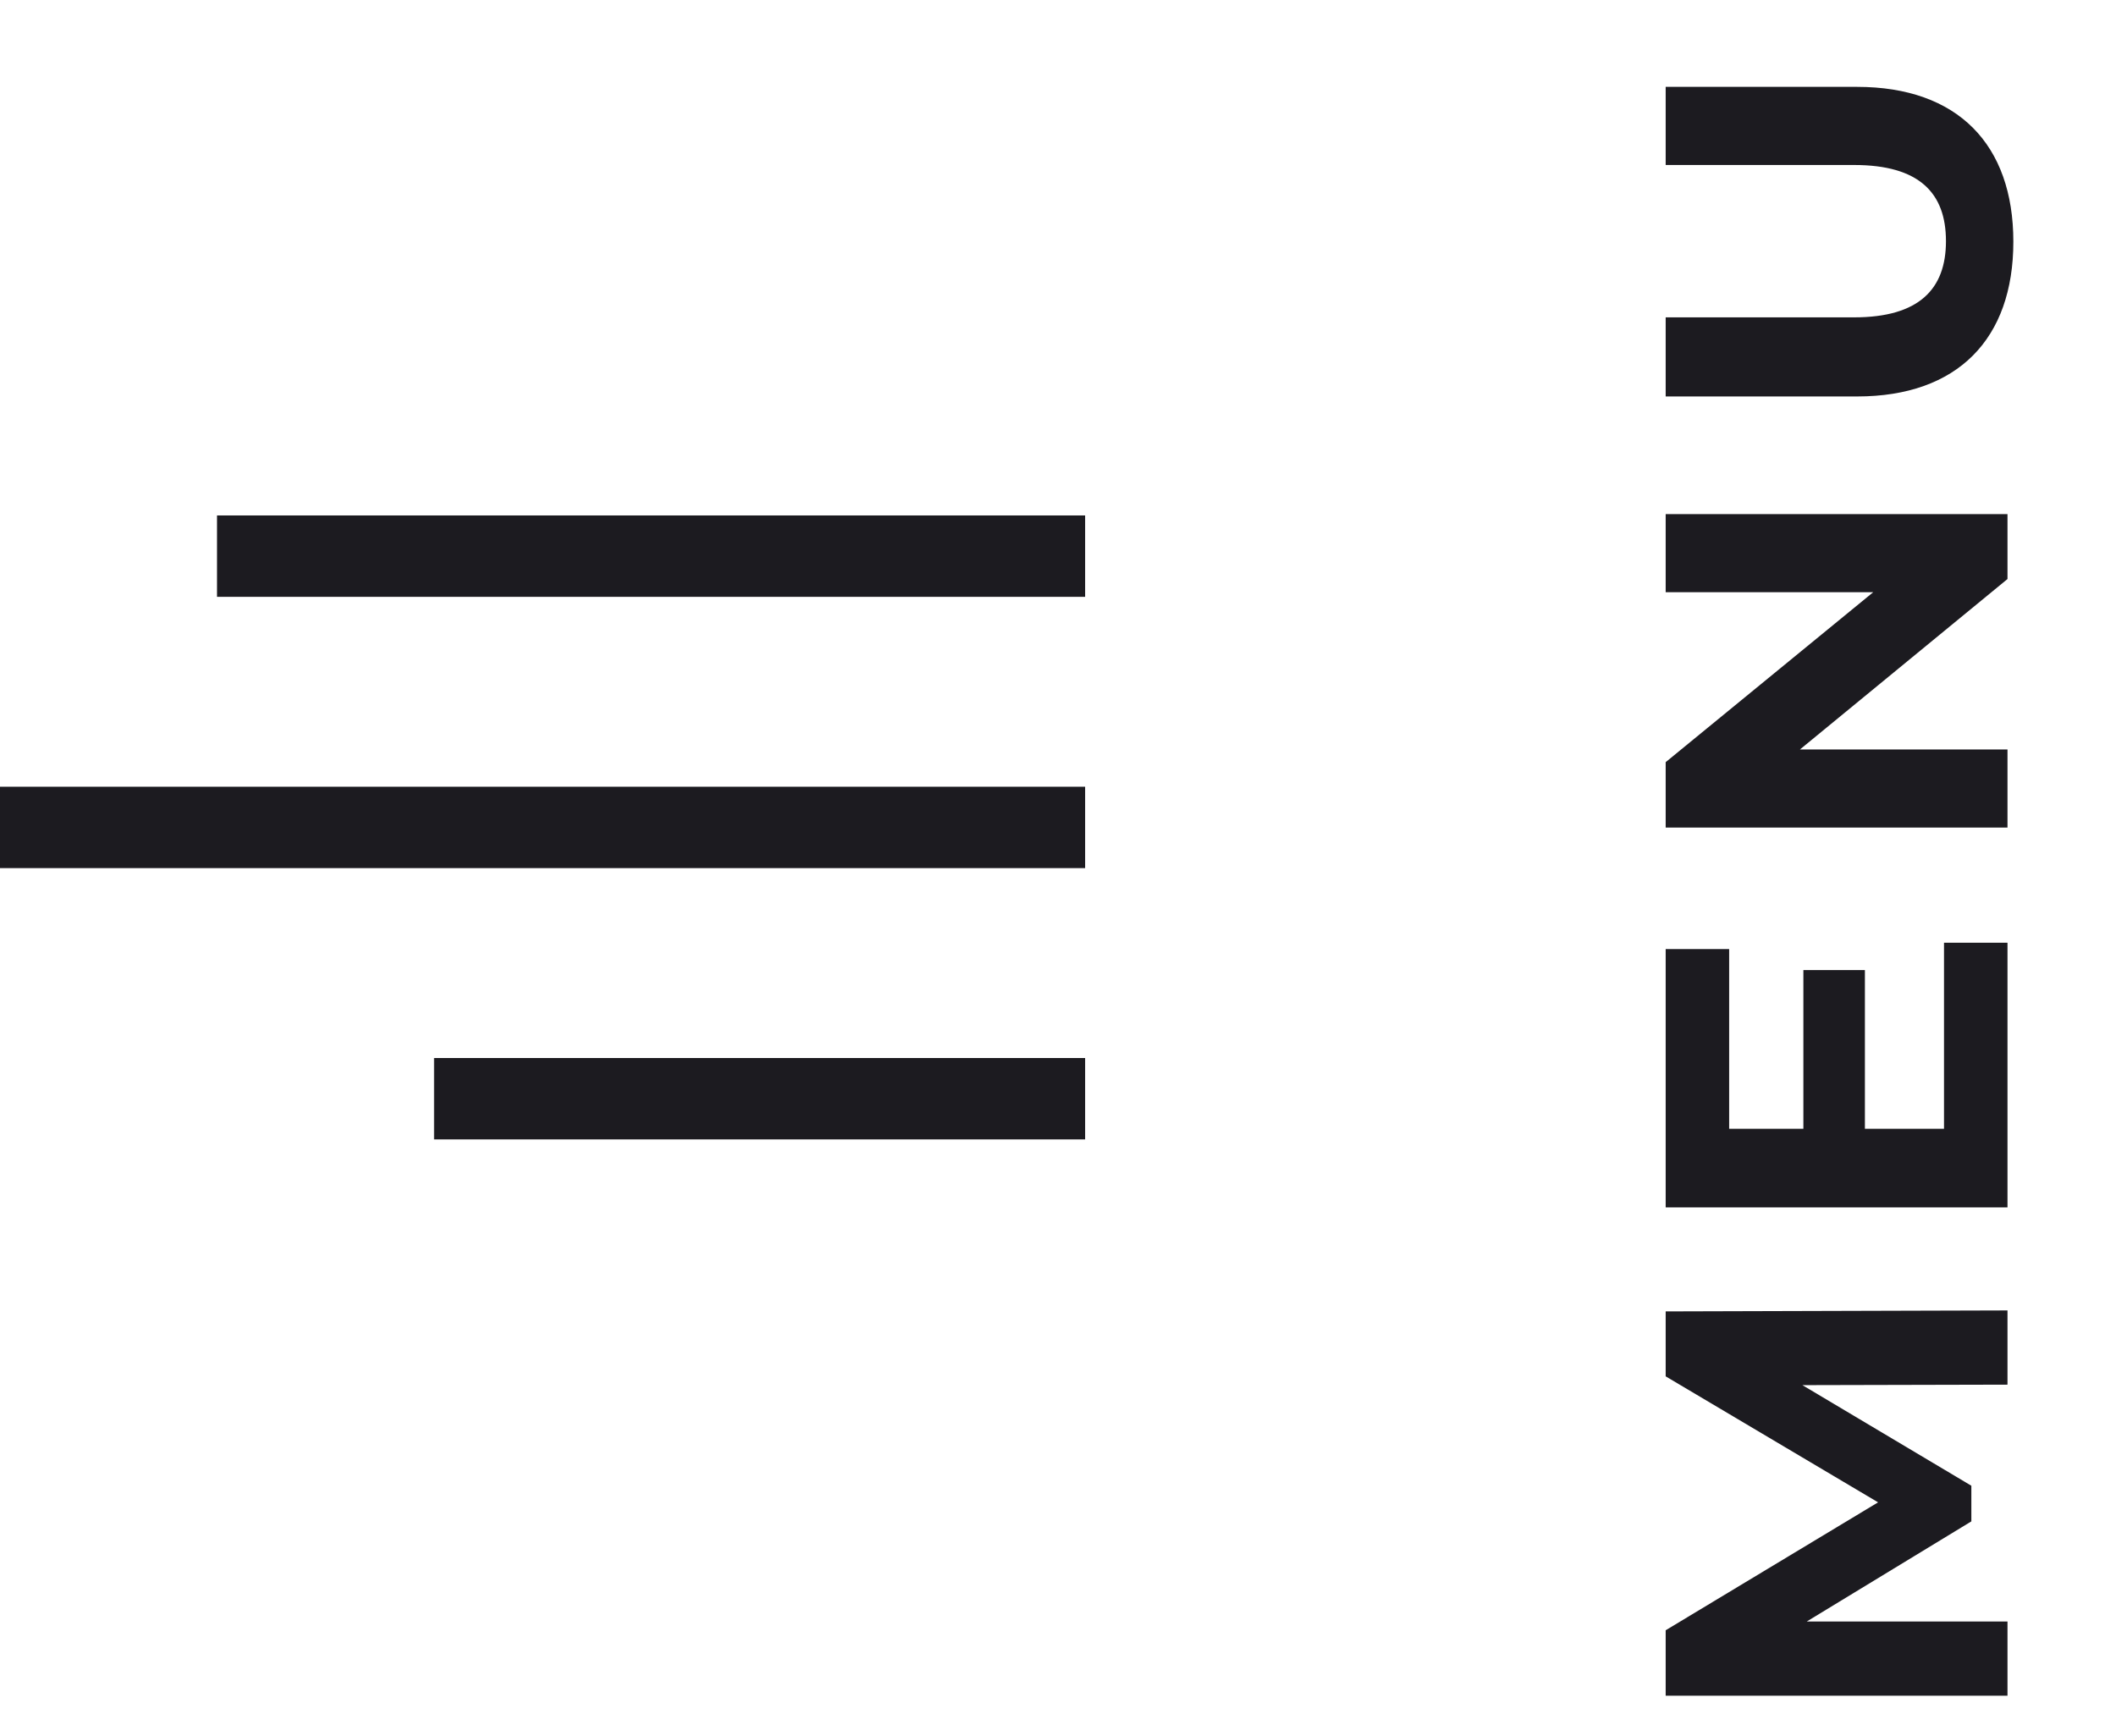 <svg width="39" height="32" viewBox="0 0 39 32" fill="none" xmlns="http://www.w3.org/2000/svg">
                <line x1="4" y1="10.25" x2="20" y2="10.25" stroke="#1C1B20" stroke-width="1.5" />
                <line x1="8" y1="20.25" x2="20" y2="20.25" stroke="#1C1B20" stroke-width="1.5" />
                <line y1="15.25" x2="20" y2="15.25" stroke="#1C1B20" stroke-width="1.5" />
                <path
                    d="M37 24.152L30.7 24.17V25.367L34.615 27.689L30.7 30.047V31.253H37V29.885H33.301L36.334 28.04V27.383L33.22 25.529L37 25.52V24.152Z"
                    fill="#1C1B20" />
                <path d="M35.83 20.804H34.372V17.879H33.238V20.804H31.87V17.492H30.7V22.253H37V17.375H35.83V20.804Z"
                    fill="#1C1B20" />
                <path d="M30.7 10.915H34.525L30.7 14.047V15.253H37V13.813H33.175L37 10.672V9.475H30.7V10.915Z"
                    fill="#1C1B20" />
                <path
                    d="M37.108 4.454C37.108 2.663 36.082 1.601 34.228 1.601H30.7V3.041H34.174C35.371 3.041 35.866 3.554 35.866 4.445C35.866 5.327 35.371 5.849 34.174 5.849H30.7V7.307H34.228C36.082 7.307 37.108 6.245 37.108 4.454Z"
                    fill="#1C1B20" />
            </svg>